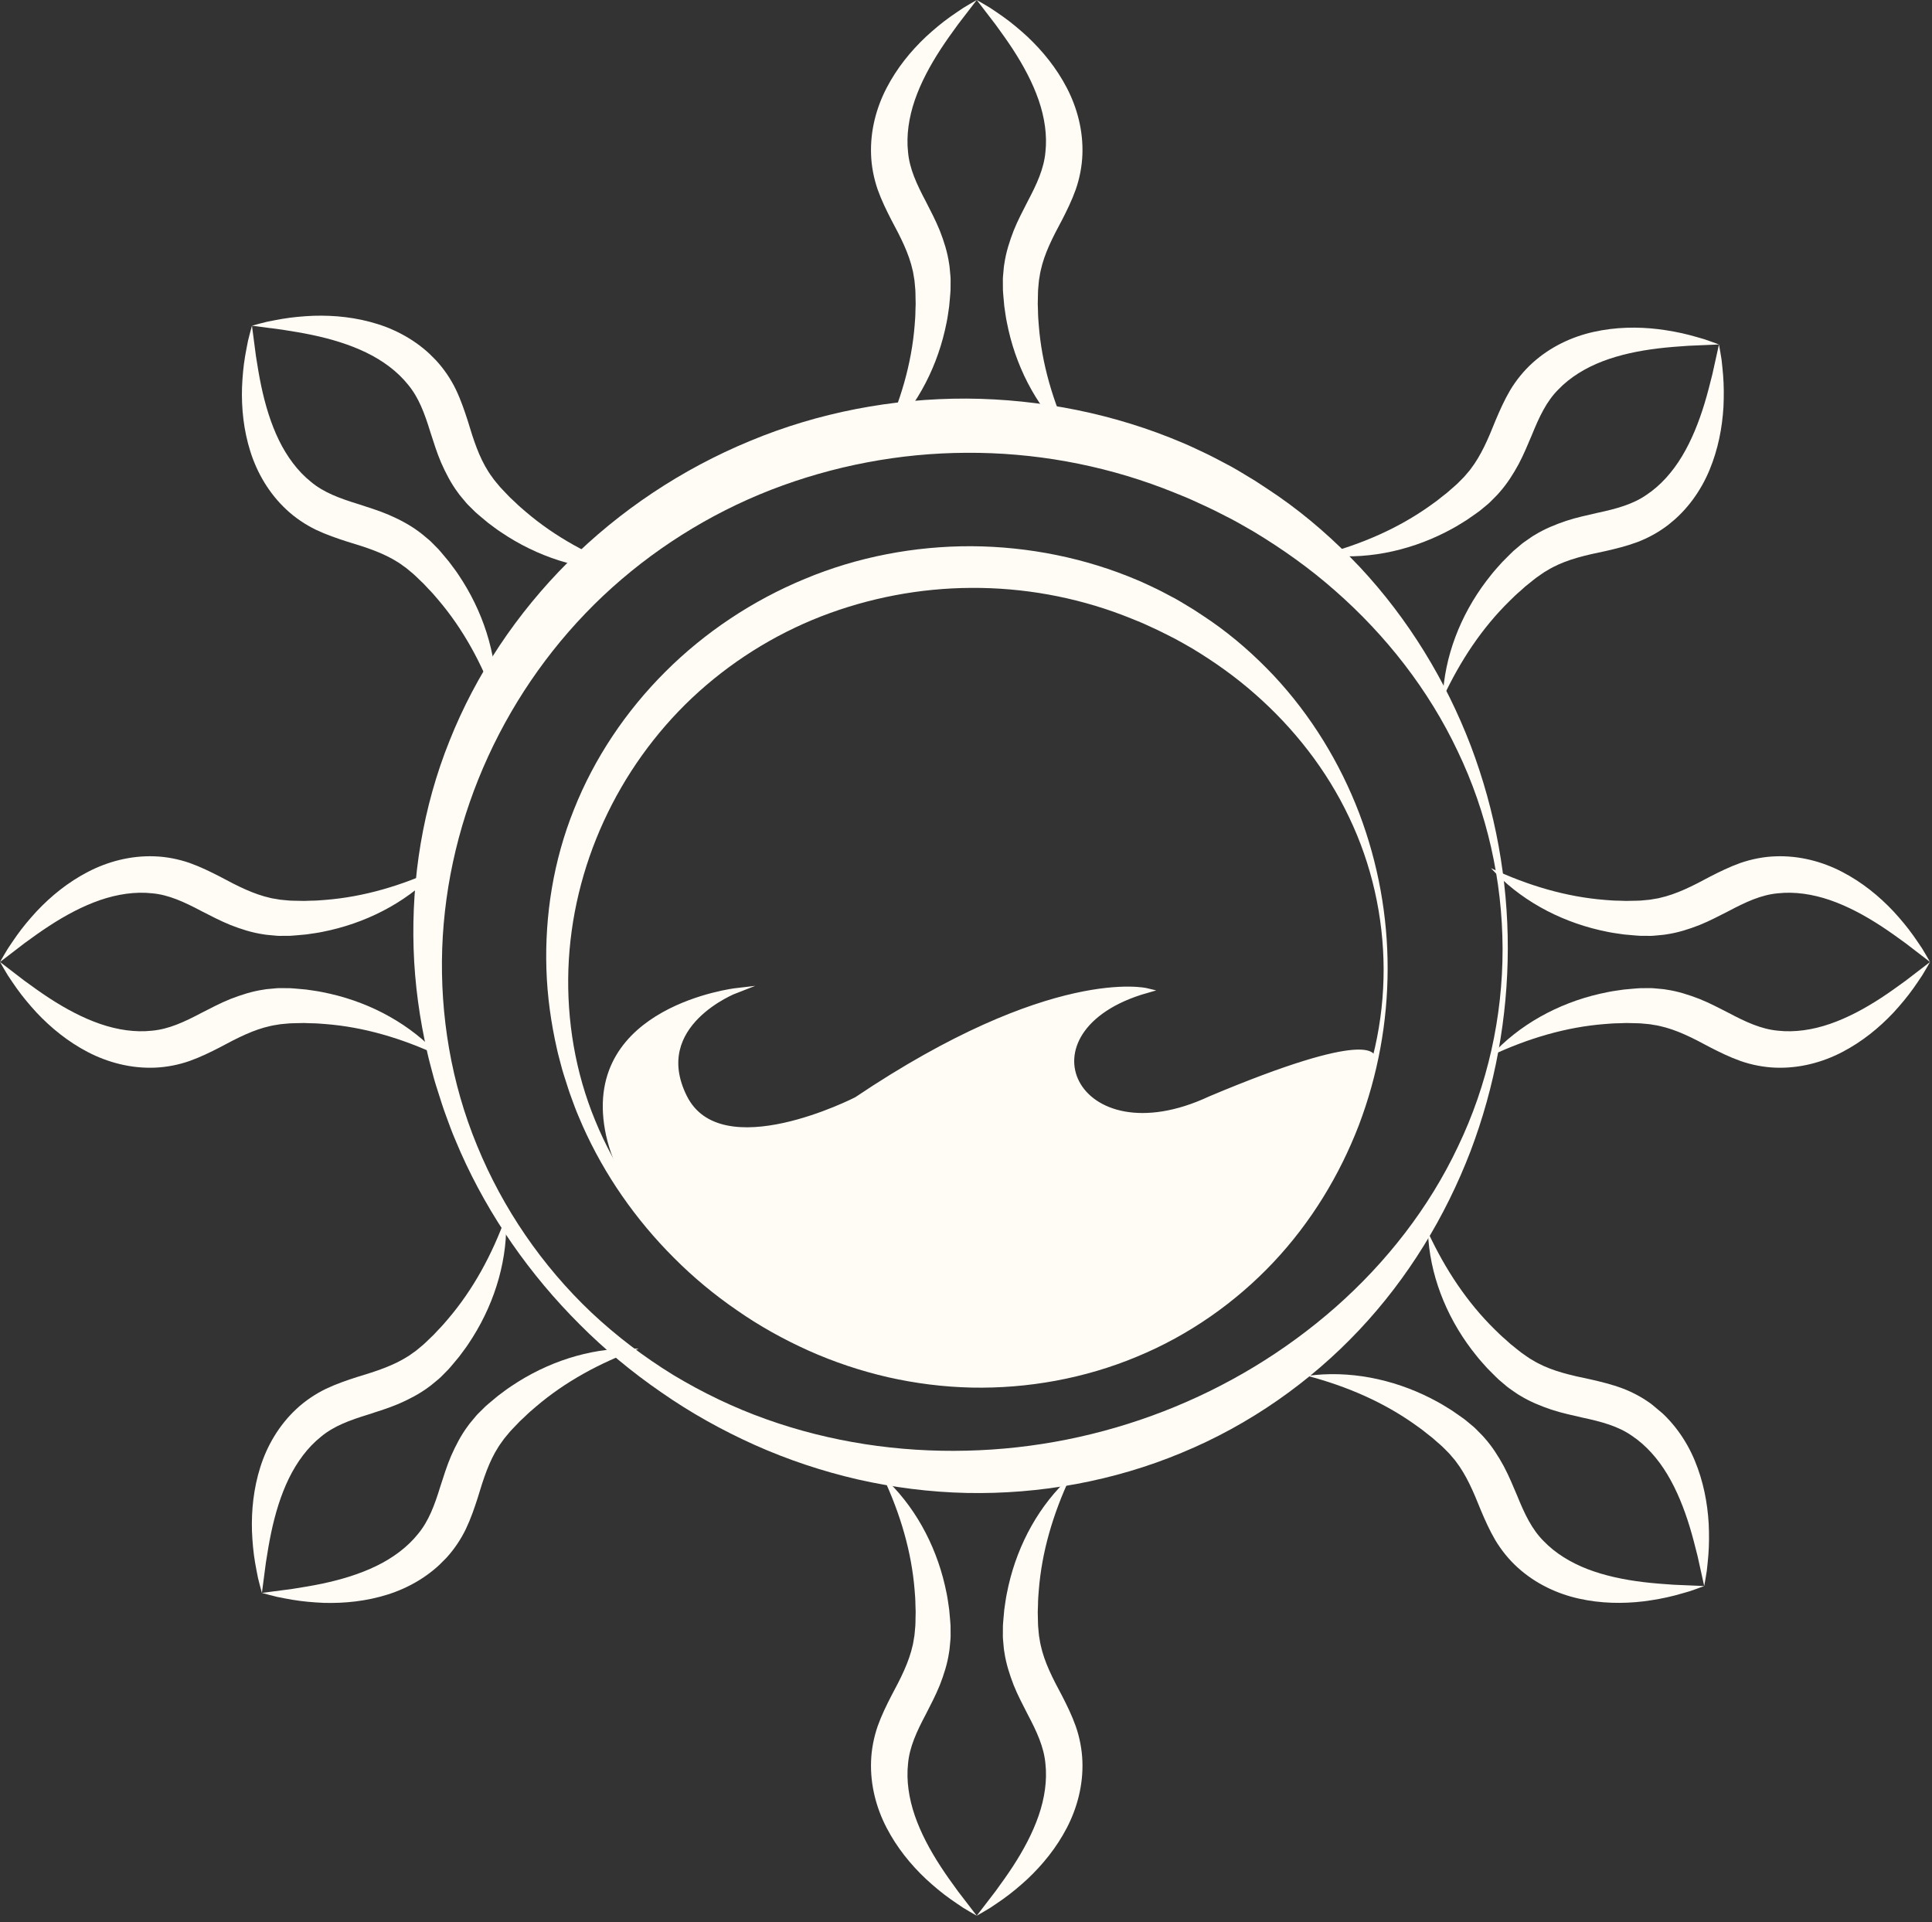 <svg width="195" height="194" viewBox="0 0 195 194" fill="none" xmlns="http://www.w3.org/2000/svg">
<rect x="0" y="0" width="195" height="194" fill="#333333" stroke="none"/>
<g clip-path="url(#clip0_2507_6997)">
<path d="M89.114 44.317C90.888 40.544 92.01 36.698 92.316 32.841C92.355 32.358 92.395 31.881 92.395 31.398L92.419 30.679L92.404 29.96C92.4 29.724 92.4 29.477 92.385 29.251C92.36 29.029 92.345 28.808 92.326 28.591C92.316 28.369 92.276 28.152 92.237 27.941C92.193 27.724 92.178 27.507 92.119 27.295C91.74 25.591 90.942 24.015 89.952 22.173C89.479 21.247 88.981 20.242 88.587 19.139C88.203 18.026 87.957 16.805 87.918 15.593C87.829 13.19 88.45 10.865 89.489 8.87C90.528 6.871 91.917 5.157 93.473 3.694C94.261 2.97 95.069 2.29 95.931 1.679C96.369 1.384 96.793 1.074 97.231 0.793C97.684 0.527 98.127 0.251 98.585 0L96.694 2.463C96.088 3.29 95.502 4.108 94.956 4.945C93.867 6.615 92.941 8.343 92.335 10.102C91.735 11.855 91.464 13.658 91.651 15.352C91.799 17.021 92.508 18.563 93.458 20.356C93.912 21.252 94.424 22.208 94.852 23.267C95.266 24.321 95.63 25.448 95.798 26.626C95.852 26.916 95.862 27.212 95.896 27.507C95.926 27.803 95.956 28.093 95.946 28.384L95.941 29.261C95.931 29.546 95.896 29.812 95.877 30.088L95.803 30.906L95.685 31.718C95.611 32.26 95.493 32.797 95.374 33.329C94.394 37.574 92.222 41.5 89.114 44.317Z" fill="#FFFBF5"/>
<path d="M108.042 44.317C104.935 41.5 102.763 37.574 101.792 33.329C101.679 32.797 101.556 32.26 101.482 31.718L101.364 30.906L101.29 30.088C101.27 29.812 101.236 29.546 101.226 29.261L101.221 28.384C101.211 28.093 101.241 27.798 101.27 27.507C101.305 27.217 101.31 26.916 101.369 26.626C101.536 25.453 101.906 24.326 102.314 23.267C102.738 22.208 103.255 21.257 103.708 20.356C104.659 18.563 105.363 17.021 105.516 15.352C105.703 13.658 105.437 11.855 104.831 10.102C104.225 8.343 103.299 6.615 102.211 4.945C101.664 4.108 101.073 3.29 100.472 2.463L98.581 0C99.039 0.251 99.482 0.527 99.936 0.793C100.379 1.074 100.797 1.384 101.236 1.679C102.093 2.29 102.905 2.97 103.693 3.694C105.245 5.157 106.634 6.866 107.678 8.87C108.717 10.87 109.338 13.19 109.249 15.593C109.205 16.8 108.963 18.026 108.574 19.134C108.18 20.242 107.683 21.242 107.21 22.168C106.22 24.01 105.417 25.586 105.043 27.291C104.984 27.502 104.964 27.719 104.925 27.936C104.885 28.152 104.846 28.364 104.836 28.586C104.821 28.808 104.802 29.024 104.777 29.246C104.762 29.472 104.767 29.719 104.757 29.955L104.742 30.674L104.767 31.393C104.767 31.876 104.807 32.354 104.846 32.836C105.146 36.693 106.269 40.539 108.042 44.317Z" fill="#FFFBF5"/>
</g>
<g clip-path="url(#clip1_2507_6997)">
<path d="M150.487 87.624C154.26 89.397 158.106 90.52 161.963 90.826C162.445 90.865 162.923 90.905 163.406 90.905L164.125 90.929L164.844 90.914C165.08 90.909 165.326 90.909 165.553 90.895C165.775 90.87 165.996 90.855 166.213 90.836C166.435 90.826 166.651 90.786 166.863 90.747C167.08 90.703 167.297 90.688 167.508 90.629C169.212 90.249 170.788 89.452 172.63 88.462C173.556 87.989 174.561 87.491 175.664 87.097C176.778 86.713 177.999 86.467 179.211 86.428C181.614 86.339 183.939 86.96 185.933 87.999C187.933 89.038 189.647 90.427 191.11 91.983C191.834 92.771 192.513 93.579 193.124 94.441C193.42 94.879 193.73 95.303 194.011 95.741C194.277 96.194 194.553 96.638 194.804 97.096L192.341 95.204C191.514 94.599 190.696 94.012 189.859 93.466C188.189 92.377 186.46 91.451 184.702 90.846C182.949 90.245 181.146 89.974 179.452 90.161C177.782 90.309 176.241 91.018 174.448 91.968C173.551 92.421 172.596 92.934 171.537 93.362C170.483 93.776 169.355 94.14 168.178 94.308C167.888 94.362 167.592 94.372 167.297 94.406C167.001 94.436 166.71 94.466 166.42 94.456L165.543 94.451C165.257 94.441 164.992 94.406 164.716 94.387L163.898 94.313L163.085 94.195C162.544 94.121 162.007 94.002 161.475 93.884C157.229 92.904 153.304 90.732 150.487 87.624Z" fill="#FFFBF5"/>
<path d="M150.487 106.552C153.304 103.445 157.229 101.273 161.475 100.302C162.007 100.189 162.544 100.066 163.085 99.992L163.898 99.874L164.716 99.8C164.992 99.78 165.257 99.746 165.543 99.736L166.42 99.731C166.71 99.721 167.006 99.751 167.297 99.78C167.587 99.815 167.888 99.82 168.178 99.879C169.35 100.046 170.478 100.416 171.537 100.824C172.596 101.248 173.547 101.765 174.448 102.218C176.241 103.169 177.782 103.873 179.452 104.026C181.146 104.213 182.949 103.947 184.702 103.341C186.46 102.735 188.189 101.809 189.859 100.721C190.696 100.174 191.514 99.583 192.341 98.982L194.804 97.091C194.553 97.549 194.277 97.992 194.011 98.445C193.73 98.889 193.42 99.307 193.124 99.746C192.513 100.603 191.834 101.415 191.11 102.203C189.647 103.755 187.938 105.144 185.933 106.188C183.934 107.227 181.614 107.848 179.211 107.759C178.004 107.715 176.778 107.473 175.669 107.084C174.561 106.69 173.561 106.193 172.635 105.72C170.793 104.73 169.217 103.927 167.513 103.553C167.301 103.494 167.085 103.474 166.868 103.435C166.651 103.395 166.44 103.356 166.218 103.346C165.996 103.331 165.78 103.312 165.558 103.287C165.331 103.272 165.085 103.277 164.849 103.267L164.13 103.252L163.411 103.277C162.928 103.277 162.45 103.317 161.967 103.356C158.111 103.656 154.264 104.779 150.487 106.552Z" fill="#FFFBF5"/>
</g>
<g clip-path="url(#clip2_2507_6997)">
<path d="M50.07 70.903C48.656 66.982 46.73 63.468 44.219 60.525C43.906 60.156 43.596 59.79 43.254 59.449L42.763 58.923L42.244 58.425C42.074 58.261 41.9 58.087 41.729 57.938C41.555 57.798 41.388 57.652 41.221 57.513C41.057 57.363 40.876 57.238 40.698 57.116C40.514 56.994 40.35 56.851 40.158 56.743C38.685 55.806 37.007 55.256 35.004 54.654C34.015 54.333 32.953 53.974 31.894 53.473C30.835 52.958 29.797 52.268 28.913 51.439C27.151 49.802 25.946 47.72 25.27 45.574C24.591 43.425 24.361 41.231 24.427 39.097C24.473 38.027 24.563 36.976 24.741 35.934C24.842 35.415 24.922 34.897 25.033 34.388C25.166 33.88 25.284 33.371 25.43 32.87L25.834 35.948C25.991 36.962 26.155 37.954 26.36 38.933C26.771 40.883 27.339 42.76 28.154 44.432C28.968 46.097 30.052 47.563 31.382 48.629C32.667 49.705 34.259 50.293 36.199 50.889C37.153 51.202 38.191 51.516 39.242 51.961C40.28 52.414 41.335 52.954 42.286 53.668C42.53 53.835 42.746 54.037 42.979 54.222C43.209 54.41 43.435 54.594 43.634 54.807L44.25 55.43C44.445 55.639 44.609 55.852 44.79 56.06L45.316 56.691L45.807 57.349C46.138 57.784 46.434 58.248 46.727 58.707C49.035 62.402 50.275 66.714 50.07 70.903Z" fill="#FFFBF5"/>
<path d="M63.454 57.519C59.264 57.725 54.953 56.485 51.264 54.169C50.808 53.873 50.342 53.581 49.906 53.25L49.248 52.759L48.618 52.233C48.409 52.052 48.196 51.888 47.987 51.693L47.364 51.077C47.151 50.878 46.963 50.648 46.779 50.422C46.598 50.192 46.389 49.976 46.225 49.729C45.515 48.782 44.978 47.723 44.519 46.685C44.069 45.637 43.763 44.599 43.446 43.641C42.85 41.701 42.258 40.113 41.186 38.825C40.12 37.494 38.657 36.408 36.989 35.596C35.318 34.781 33.44 34.214 31.49 33.803C30.511 33.597 29.515 33.437 28.505 33.277L25.427 32.873C25.928 32.727 26.437 32.608 26.945 32.476C27.457 32.361 27.973 32.284 28.491 32.183C29.529 32.009 30.584 31.915 31.654 31.87C33.785 31.807 35.976 32.033 38.131 32.713C40.28 33.392 42.359 34.593 43.996 36.355C44.818 37.24 45.515 38.278 46.023 39.337C46.528 40.399 46.883 41.458 47.204 42.447C47.806 44.449 48.353 46.131 49.293 47.601C49.401 47.792 49.541 47.96 49.666 48.141C49.791 48.322 49.913 48.499 50.063 48.663C50.209 48.83 50.349 48.997 50.488 49.172C50.638 49.342 50.815 49.513 50.975 49.687L51.473 50.206L51.999 50.697C52.341 51.038 52.706 51.348 53.075 51.662C56.015 54.176 59.529 56.102 63.454 57.519Z" fill="#FFFBF5"/>
</g>
<g clip-path="url(#clip3_2507_6997)">
<path d="M133.456 55.98C137.486 54.915 141.155 53.304 144.307 51.061C144.702 50.781 145.093 50.504 145.463 50.194L146.03 49.751L146.572 49.278C146.75 49.122 146.938 48.964 147.103 48.807C147.257 48.646 147.417 48.492 147.57 48.338C147.734 48.188 147.875 48.018 148.012 47.852C148.149 47.679 148.306 47.528 148.43 47.347C149.492 45.962 150.188 44.338 150.963 42.396C151.369 41.438 151.82 40.412 152.412 39.401C153.018 38.392 153.796 37.418 154.699 36.61C156.484 34.998 158.664 33.98 160.861 33.495C163.061 33.006 165.266 32.97 167.387 33.223C168.448 33.361 169.488 33.544 170.51 33.812C171.018 33.958 171.528 34.083 172.025 34.239C172.519 34.415 173.016 34.578 173.502 34.767L170.4 34.9C169.377 34.968 168.374 35.044 167.381 35.163C165.402 35.401 163.482 35.802 161.746 36.467C160.016 37.133 158.461 38.084 157.282 39.316C156.098 40.501 155.372 42.035 154.609 43.916C154.213 44.839 153.81 45.845 153.274 46.854C152.732 47.848 152.102 48.852 151.307 49.736C151.119 49.964 150.899 50.162 150.695 50.378C150.487 50.59 150.283 50.8 150.054 50.979L149.379 51.538C149.154 51.714 148.928 51.859 148.704 52.021L148.03 52.489L147.332 52.921C146.869 53.212 146.382 53.467 145.898 53.718C142.015 55.694 137.611 56.551 133.456 55.98Z" fill="#FFFBF5"/>
<path d="M145.615 70.485C145.778 66.294 147.39 62.107 150.021 58.636C150.355 58.208 150.688 57.769 151.055 57.364L151.602 56.751L152.181 56.169C152.38 55.977 152.562 55.78 152.774 55.589L153.443 55.022C153.659 54.828 153.905 54.66 154.147 54.496C154.391 54.336 154.625 54.147 154.885 54.005C155.891 53.381 156.993 52.939 158.067 52.572C159.151 52.217 160.211 52.002 161.193 51.77C163.178 51.347 164.812 50.897 166.189 49.941C167.608 48.996 168.818 47.634 169.773 46.043C170.731 44.45 171.461 42.629 172.041 40.723C172.332 39.766 172.579 38.788 172.827 37.796L173.499 34.764C173.601 35.276 173.674 35.793 173.761 36.312C173.831 36.832 173.862 37.352 173.917 37.877C174 38.927 174.001 39.986 173.953 41.055C173.828 43.184 173.411 45.346 172.545 47.434C171.681 49.515 170.302 51.481 168.403 52.957C167.449 53.698 166.355 54.301 165.255 54.715C164.153 55.125 163.067 55.386 162.054 55.618C160.006 56.043 158.283 56.44 156.736 57.248C156.536 57.339 156.357 57.463 156.166 57.572C155.975 57.681 155.787 57.787 155.611 57.922C155.431 58.053 155.253 58.177 155.067 58.301C154.884 58.435 154.698 58.597 154.511 58.741L153.95 59.192L153.415 59.673C153.045 59.983 152.704 60.32 152.36 60.66C149.597 63.368 147.371 66.7 145.615 70.485Z" fill="#FFFBF5"/>
</g>
<path d="M140.057 97.817C140.047 103.155 139.074 108.493 137.159 113.545C135.224 118.583 132.341 123.355 128.526 127.404C124.716 131.448 120.004 134.764 114.74 136.934C109.492 139.123 103.741 140.166 98.057 140.048C95.215 139.984 92.382 139.625 89.621 139C86.865 138.365 84.185 137.47 81.632 136.328C79.078 135.182 76.641 133.824 74.372 132.24C72.092 130.676 69.969 128.91 68.039 126.971C64.163 123.104 61.002 118.573 58.798 113.614C58.539 112.989 58.251 112.37 58.017 111.735C57.789 111.095 57.536 110.466 57.334 109.821C57.136 109.172 56.908 108.532 56.725 107.878C56.558 107.224 56.366 106.569 56.219 105.905C55.616 103.258 55.236 100.552 55.15 97.822C54.978 92.376 55.864 86.831 57.936 81.685C59.983 76.53 63.16 71.787 67.147 67.807C71.134 63.822 75.957 60.605 81.247 58.42C86.536 56.211 92.306 55.109 98.057 55.129C103.807 55.163 109.557 56.319 114.806 58.553C115.465 58.824 116.103 59.148 116.747 59.444C117.385 59.753 118.008 60.103 118.636 60.427C119.254 60.772 119.852 61.156 120.46 61.515C121.058 61.894 121.636 62.297 122.223 62.686C124.544 64.294 126.651 66.164 128.561 68.186C132.366 72.254 135.254 77.026 137.184 82.069C139.104 87.136 140.067 92.479 140.057 97.817ZM139.652 97.817C139.636 92.528 138.451 87.245 136.166 82.487C133.911 77.715 130.593 73.489 126.661 70.04C124.701 68.309 122.558 66.789 120.329 65.445C119.761 65.126 119.204 64.791 118.626 64.486C118.044 64.196 117.471 63.886 116.883 63.611C116.291 63.345 115.708 63.054 115.11 62.804C114.507 62.563 113.909 62.307 113.301 62.08C108.443 60.236 103.25 59.306 98.057 59.335C92.864 59.355 87.691 60.344 82.873 62.213C78.055 64.093 73.612 66.902 69.858 70.434C62.364 77.509 57.729 87.446 57.369 97.817C57.197 102.988 58.068 108.242 60.074 113.093C62.06 117.948 65.105 122.416 68.966 126.066C70.901 127.881 73.034 129.5 75.299 130.892C77.579 132.265 79.985 133.426 82.488 134.316C87.493 136.107 92.803 136.894 98.057 136.766C108.575 136.525 118.819 132.56 126.697 125.628C130.623 122.165 133.942 117.934 136.196 113.157C138.481 108.399 139.662 103.106 139.652 97.817Z" fill="#FFFBF5"/>
<path d="M152.185 95.754C152.172 102.697 150.906 109.64 148.415 116.212C145.898 122.764 142.148 128.971 137.186 134.238C132.231 139.498 126.102 143.811 119.255 146.633C112.428 149.48 104.949 150.837 97.555 150.683C93.858 150.6 90.175 150.133 86.583 149.32C82.998 148.495 79.512 147.33 76.191 145.846C72.87 144.355 69.7 142.589 66.748 140.528C63.782 138.493 61.021 136.196 58.511 133.675C53.469 128.645 49.357 122.752 46.491 116.301C46.155 115.489 45.779 114.682 45.476 113.857C45.179 113.025 44.85 112.206 44.586 111.368C44.329 110.523 44.033 109.691 43.795 108.84C43.578 107.989 43.328 107.138 43.136 106.274C42.352 102.831 41.858 99.312 41.746 95.76C41.522 88.677 42.675 81.465 45.37 74.771C48.033 68.065 52.164 61.897 57.351 56.72C62.537 51.536 68.81 47.352 75.69 44.51C82.57 41.637 90.076 40.204 97.555 40.229C105.035 40.274 112.514 41.778 119.341 44.683C120.198 45.035 121.028 45.457 121.865 45.841C122.695 46.245 123.506 46.699 124.323 47.121C125.127 47.569 125.905 48.068 126.695 48.535C127.473 49.028 128.224 49.553 128.989 50.058C132.007 52.151 134.748 54.582 137.232 57.212C142.181 62.505 145.938 68.712 148.448 75.271C150.946 81.862 152.198 88.811 152.185 95.754ZM151.658 95.754C151.638 88.875 150.096 82.002 147.124 75.814C144.191 69.607 139.875 64.111 134.761 59.625C132.211 57.372 129.424 55.395 126.524 53.648C125.786 53.232 125.061 52.797 124.31 52.4C123.552 52.023 122.807 51.62 122.043 51.261C121.272 50.916 120.514 50.538 119.737 50.212C118.952 49.898 118.175 49.566 117.384 49.271C111.064 46.872 104.31 45.662 97.555 45.7C90.801 45.726 84.072 47.012 77.805 49.444C71.539 51.888 65.759 55.542 60.876 60.137C51.13 69.339 45.1 82.265 44.632 95.754C44.408 102.479 45.542 109.314 48.151 115.623C50.734 121.939 54.695 127.749 59.716 132.497C62.234 134.859 65.008 136.964 67.954 138.775C70.919 140.56 74.049 142.07 77.305 143.229C83.815 145.558 90.722 146.582 97.555 146.415C111.236 146.102 124.56 140.944 134.807 131.928C139.915 127.423 144.231 121.92 147.163 115.706C150.135 109.518 151.671 102.633 151.658 95.754Z" fill="#FFFBF5"/>
<g clip-path="url(#clip4_2507_6997)">
<path d="M44.317 87.624C40.544 89.397 36.698 90.52 32.841 90.826C32.358 90.865 31.881 90.905 31.398 90.905L30.679 90.929L29.96 90.914C29.724 90.909 29.477 90.909 29.251 90.895C29.029 90.87 28.808 90.855 28.591 90.836C28.369 90.826 28.152 90.786 27.941 90.747C27.724 90.703 27.507 90.688 27.295 90.629C25.591 90.249 24.015 89.452 22.173 88.462C21.247 87.989 20.242 87.491 19.139 87.097C18.026 86.713 16.805 86.467 15.593 86.428C13.19 86.339 10.865 86.96 8.87 87.999C6.871 89.038 5.157 90.427 3.694 91.983C2.97 92.771 2.29 93.579 1.679 94.441C1.384 94.879 1.074 95.303 0.793 95.741C0.527 96.194 0.251 96.638 4.66678e-07 97.096L2.463 95.204C3.29 94.599 4.108 94.012 4.945 93.466C6.615 92.377 8.343 91.451 10.102 90.846C11.855 90.245 13.658 89.974 15.352 90.161C17.021 90.309 18.563 91.018 20.356 91.968C21.252 92.421 22.208 92.934 23.267 93.362C24.321 93.776 25.448 94.14 26.626 94.308C26.916 94.362 27.212 94.372 27.507 94.406C27.803 94.436 28.093 94.466 28.384 94.456L29.261 94.451C29.546 94.441 29.812 94.406 30.088 94.387L30.906 94.313L31.718 94.195C32.26 94.121 32.797 94.002 33.329 93.884C37.574 92.904 41.5 90.732 44.317 87.624Z" fill="#FFFBF5"/>
<path d="M44.317 106.552C41.5 103.445 37.574 101.273 33.329 100.302C32.797 100.189 32.26 100.066 31.718 99.992L30.906 99.874L30.088 99.8C29.812 99.78 29.546 99.746 29.261 99.736L28.384 99.731C28.093 99.721 27.798 99.751 27.507 99.78C27.217 99.815 26.916 99.82 26.626 99.879C25.453 100.046 24.326 100.416 23.267 100.824C22.208 101.248 21.257 101.765 20.356 102.218C18.563 103.169 17.021 103.873 15.352 104.026C13.658 104.213 11.855 103.947 10.102 103.341C8.343 102.735 6.615 101.809 4.945 100.721C4.108 100.174 3.29 99.583 2.463 98.982L0 97.091C0.251 97.549 0.527 97.992 0.793 98.445C1.074 98.889 1.384 99.307 1.679 99.746C2.29 100.603 2.97 101.415 3.694 102.203C5.157 103.755 6.866 105.144 8.87 106.188C10.87 107.227 13.19 107.848 15.593 107.759C16.8 107.715 18.026 107.473 19.134 107.084C20.242 106.69 21.242 106.193 22.168 105.72C24.01 104.73 25.586 103.927 27.291 103.553C27.502 103.494 27.719 103.474 27.936 103.435C28.152 103.395 28.364 103.356 28.586 103.346C28.808 103.331 29.024 103.312 29.246 103.287C29.472 103.272 29.719 103.277 29.955 103.267L30.674 103.252L31.393 103.277C31.876 103.277 32.354 103.317 32.836 103.356C36.693 103.656 40.539 104.779 44.317 106.552Z" fill="#FFFBF5"/>
</g>
<g clip-path="url(#clip5_2507_6997)">
<path d="M89.114 149.037C90.888 152.81 92.01 156.656 92.316 160.513C92.355 160.995 92.395 161.473 92.395 161.956L92.419 162.675L92.404 163.394C92.4 163.63 92.4 163.876 92.385 164.103C92.36 164.325 92.345 164.546 92.326 164.763C92.316 164.985 92.276 165.201 92.237 165.413C92.193 165.63 92.178 165.847 92.119 166.058C91.74 167.762 90.942 169.339 89.952 171.181C89.479 172.106 88.981 173.111 88.587 174.214C88.203 175.328 87.957 176.549 87.918 177.761C87.829 180.164 88.45 182.489 89.489 184.483C90.528 186.483 91.917 188.197 93.473 189.66C94.261 190.384 95.069 191.064 95.931 191.674C96.369 191.97 96.793 192.28 97.231 192.561C97.684 192.827 98.127 193.103 98.585 193.354L96.694 190.891C96.088 190.064 95.502 189.246 94.956 188.409C93.867 186.739 92.941 185.01 92.335 183.252C91.735 181.499 91.464 179.696 91.651 178.002C91.799 176.332 92.508 174.791 93.458 172.998C93.912 172.102 94.424 171.146 94.852 170.087C95.266 169.033 95.63 167.905 95.798 166.728C95.852 166.438 95.862 166.142 95.896 165.847C95.926 165.551 95.956 165.26 95.946 164.97L95.941 164.093C95.931 163.808 95.896 163.542 95.877 163.266L95.803 162.448L95.685 161.636C95.611 161.094 95.493 160.557 95.374 160.025C94.394 155.779 92.222 151.854 89.114 149.037Z" fill="#FFFBF5"/>
<path d="M108.042 149.037C104.935 151.854 102.763 155.779 101.792 160.025C101.679 160.557 101.556 161.094 101.482 161.636L101.364 162.448L101.29 163.266C101.27 163.542 101.236 163.808 101.226 164.093L101.221 164.97C101.211 165.26 101.241 165.556 101.27 165.847C101.305 166.137 101.31 166.438 101.369 166.728C101.536 167.9 101.906 169.028 102.314 170.087C102.738 171.146 103.255 172.097 103.708 172.998C104.659 174.791 105.363 176.332 105.516 178.002C105.703 179.696 105.437 181.499 104.831 183.252C104.225 185.01 103.299 186.739 102.211 188.409C101.664 189.246 101.073 190.064 100.472 190.891L98.581 193.354C99.039 193.103 99.482 192.827 99.936 192.561C100.379 192.28 100.797 191.97 101.236 191.674C102.093 191.064 102.905 190.384 103.693 189.66C105.245 188.197 106.634 186.488 107.678 184.483C108.717 182.484 109.338 180.164 109.249 177.761C109.205 176.554 108.963 175.328 108.574 174.219C108.18 173.111 107.683 172.111 107.21 171.185C106.22 169.343 105.417 167.767 105.043 166.063C104.984 165.851 104.964 165.635 104.925 165.418C104.885 165.201 104.846 164.99 104.836 164.768C104.821 164.546 104.802 164.33 104.777 164.108C104.762 163.881 104.767 163.635 104.757 163.399L104.742 162.68L104.767 161.961C104.767 161.478 104.807 161 104.846 160.517C105.146 156.661 106.269 152.814 108.042 149.037Z" fill="#FFFBF5"/>
</g>
<g clip-path="url(#clip6_2507_6997)">
<path d="M51.075 122.741C49.661 126.662 47.735 130.176 45.224 133.119C44.91 133.488 44.6 133.854 44.259 134.195L43.768 134.721L43.249 135.219C43.079 135.383 42.904 135.557 42.734 135.707C42.56 135.846 42.392 135.992 42.225 136.132C42.062 136.282 41.881 136.407 41.703 136.529C41.518 136.651 41.355 136.793 41.163 136.901C39.69 137.838 38.011 138.389 36.009 138.991C35.02 139.311 33.958 139.67 32.899 140.172C31.84 140.687 30.802 141.377 29.918 142.205C28.155 143.842 26.951 145.925 26.275 148.07C25.596 150.219 25.366 152.413 25.432 154.548C25.477 155.617 25.568 156.669 25.745 157.71C25.846 158.229 25.927 158.748 26.038 159.256C26.17 159.765 26.289 160.273 26.435 160.775L26.839 157.696C26.996 156.683 27.16 155.69 27.365 154.712C27.776 152.761 28.344 150.884 29.159 149.213C29.973 147.548 31.056 146.082 32.387 145.016C33.672 143.94 35.264 143.351 37.203 142.756C38.158 142.442 39.196 142.129 40.247 141.683C41.285 141.23 42.34 140.691 43.291 139.977C43.535 139.809 43.751 139.607 43.984 139.423C44.214 139.235 44.44 139.05 44.639 138.838L45.255 138.214C45.45 138.005 45.614 137.793 45.795 137.584L46.321 136.954L46.812 136.295C47.143 135.86 47.439 135.397 47.731 134.937C50.04 131.242 51.28 126.931 51.075 122.741Z" fill="#FFFBF5"/>
<path d="M64.459 136.125C60.269 135.92 55.957 137.159 52.269 139.475C51.813 139.771 51.346 140.064 50.911 140.395L50.253 140.886L49.623 141.412C49.414 141.593 49.201 141.757 48.992 141.952L48.369 142.568C48.156 142.766 47.968 142.996 47.784 143.223C47.603 143.453 47.394 143.668 47.23 143.916C46.52 144.863 45.983 145.922 45.523 146.96C45.074 148.008 44.768 149.046 44.451 150.003C43.855 151.943 43.263 153.531 42.191 154.82C41.125 156.15 39.662 157.237 37.994 158.048C36.322 158.863 34.445 159.431 32.495 159.842C31.516 160.047 30.52 160.208 29.51 160.368L26.432 160.772C26.933 160.918 27.442 161.036 27.95 161.169C28.462 161.284 28.977 161.36 29.496 161.461C30.534 161.635 31.589 161.729 32.659 161.775C34.79 161.837 36.981 161.611 39.136 160.932C41.285 160.253 43.364 159.051 45.001 157.289C45.823 156.405 46.52 155.367 47.028 154.308C47.533 153.246 47.888 152.187 48.209 151.198C48.811 149.195 49.358 147.513 50.298 146.044C50.406 145.852 50.545 145.685 50.671 145.504C50.796 145.323 50.918 145.145 51.068 144.981C51.214 144.814 51.353 144.647 51.493 144.473C51.642 144.302 51.82 144.132 51.98 143.958L52.478 143.439L53.004 142.948C53.346 142.606 53.711 142.296 54.08 141.983C57.02 139.468 60.534 137.543 64.459 136.125Z" fill="#FFFBF5"/>
</g>
<g clip-path="url(#clip7_2507_6997)">
<path d="M131.965 138.865C135.996 139.93 139.665 141.541 142.816 143.784C143.212 144.064 143.603 144.341 143.973 144.651L144.54 145.094L145.081 145.567C145.259 145.723 145.448 145.881 145.612 146.038C145.766 146.199 145.927 146.353 146.08 146.507C146.244 146.657 146.384 146.827 146.521 146.993C146.659 147.166 146.816 147.317 146.94 147.498C148.002 148.883 148.697 150.507 149.473 152.449C149.879 153.407 150.329 154.433 150.922 155.444C151.528 156.453 152.306 157.427 153.209 158.235C154.994 159.847 157.174 160.865 159.37 161.35C161.57 161.839 163.776 161.875 165.897 161.622C166.958 161.483 167.998 161.301 169.02 161.033C169.528 160.887 170.038 160.762 170.534 160.606C171.029 160.43 171.525 160.267 172.012 160.077L168.91 159.945C167.887 159.878 166.884 159.801 165.891 159.682C163.912 159.444 161.992 159.043 160.256 158.378C158.526 157.712 156.97 156.761 155.792 155.529C154.608 154.344 153.882 152.81 153.119 150.93C152.723 150.006 152.32 149 151.783 147.991C151.241 146.997 150.611 145.993 149.817 145.109C149.629 144.881 149.409 144.683 149.204 144.467C148.997 144.254 148.793 144.045 148.564 143.866L147.889 143.307C147.664 143.131 147.438 142.986 147.214 142.824L146.54 142.355L145.841 141.924C145.379 141.633 144.891 141.378 144.408 141.127C140.525 139.151 136.121 138.294 131.965 138.865Z" fill="#FFFBF5"/>
<path d="M144.125 124.36C144.287 128.551 145.9 132.738 148.53 136.209C148.865 136.637 149.198 137.076 149.565 137.481L150.112 138.094L150.691 138.676C150.89 138.868 151.072 139.065 151.284 139.256L151.953 139.823C152.169 140.017 152.415 140.185 152.656 140.349C152.901 140.509 153.135 140.698 153.395 140.839C154.401 141.464 155.503 141.906 156.577 142.273C157.66 142.628 158.721 142.843 159.703 143.075C161.688 143.498 163.321 143.948 164.699 144.904C166.118 145.849 167.328 147.211 168.283 148.802C169.241 150.395 169.971 152.216 170.551 154.122C170.842 155.079 171.089 156.057 171.337 157.049L172.009 160.081C172.111 159.568 172.184 159.052 172.271 158.533C172.341 158.013 172.372 157.493 172.427 156.967C172.51 155.918 172.511 154.859 172.462 153.79C172.338 151.661 171.921 149.499 171.055 147.411C170.19 145.33 168.811 143.364 166.912 141.888C165.959 141.147 164.864 140.544 163.765 140.13C162.663 139.72 161.577 139.459 160.564 139.227C158.516 138.802 156.792 138.405 155.246 137.597C155.046 137.506 154.867 137.382 154.676 137.273C154.484 137.164 154.297 137.058 154.121 136.923C153.941 136.792 153.762 136.668 153.577 136.544C153.394 136.41 153.208 136.248 153.021 136.104L152.46 135.653L151.925 135.172C151.555 134.862 151.214 134.525 150.87 134.185C148.107 131.477 145.881 128.145 144.125 124.36Z" fill="#FFFBF5"/>
</g>
<path d="M74.284 99.98C74.284 99.98 59.114 101.757 61.305 113.985C63.497 126.212 82.588 138.284 96.848 137.822C111.108 137.36 134.14 127.42 138.567 106.726C138.567 106.726 138.567 103.967 122.135 110.892C108.482 117.27 102.135 103.86 115.719 99.98C115.719 99.98 106.208 97.68 86.441 110.964C86.441 110.964 72.711 118.029 69.086 110.7C65.461 103.37 74.284 99.98 74.284 99.98Z" fill="#FFFBF5" stroke="#FFFBF5" stroke-width="0.5" stroke-miterlimit="10"/>
<defs>
<clipPath id="clip0_2507_6997">
<rect width="21.341" height="44.317" fill="white" transform="translate(87.908)"/>
</clipPath>
<clipPath id="clip1_2507_6997">
<rect width="21.341" height="44.317" fill="white" transform="translate(194.804 86.418) rotate(90)"/>
</clipPath>
<clipPath id="clip2_2507_6997">
<rect width="21.341" height="44.317" fill="white" transform="translate(17.88 40.42) rotate(-45)"/>
</clipPath>
<clipPath id="clip3_2507_6997">
<rect width="21.341" height="44.317" fill="white" transform="translate(166.643 26.585) rotate(50.027)"/>
</clipPath>
<clipPath id="clip4_2507_6997">
<rect width="21.341" height="44.317" fill="white" transform="matrix(4.37114e-08 1 1 -4.37114e-08 0 86.418)"/>
</clipPath>
<clipPath id="clip5_2507_6997">
<rect width="21.341" height="44.317" fill="white" transform="matrix(1 0 0 -1 87.908 193.354)"/>
</clipPath>
<clipPath id="clip6_2507_6997">
<rect width="21.341" height="44.317" fill="white" transform="matrix(0.707 0.707 0.707 -0.707 18.885 153.225)"/>
</clipPath>
<clipPath id="clip7_2507_6997">
<rect width="21.341" height="44.317" fill="white" transform="matrix(0.642 -0.766 -0.766 -0.642 165.152 168.26)"/>
</clipPath>
</defs>
</svg>
